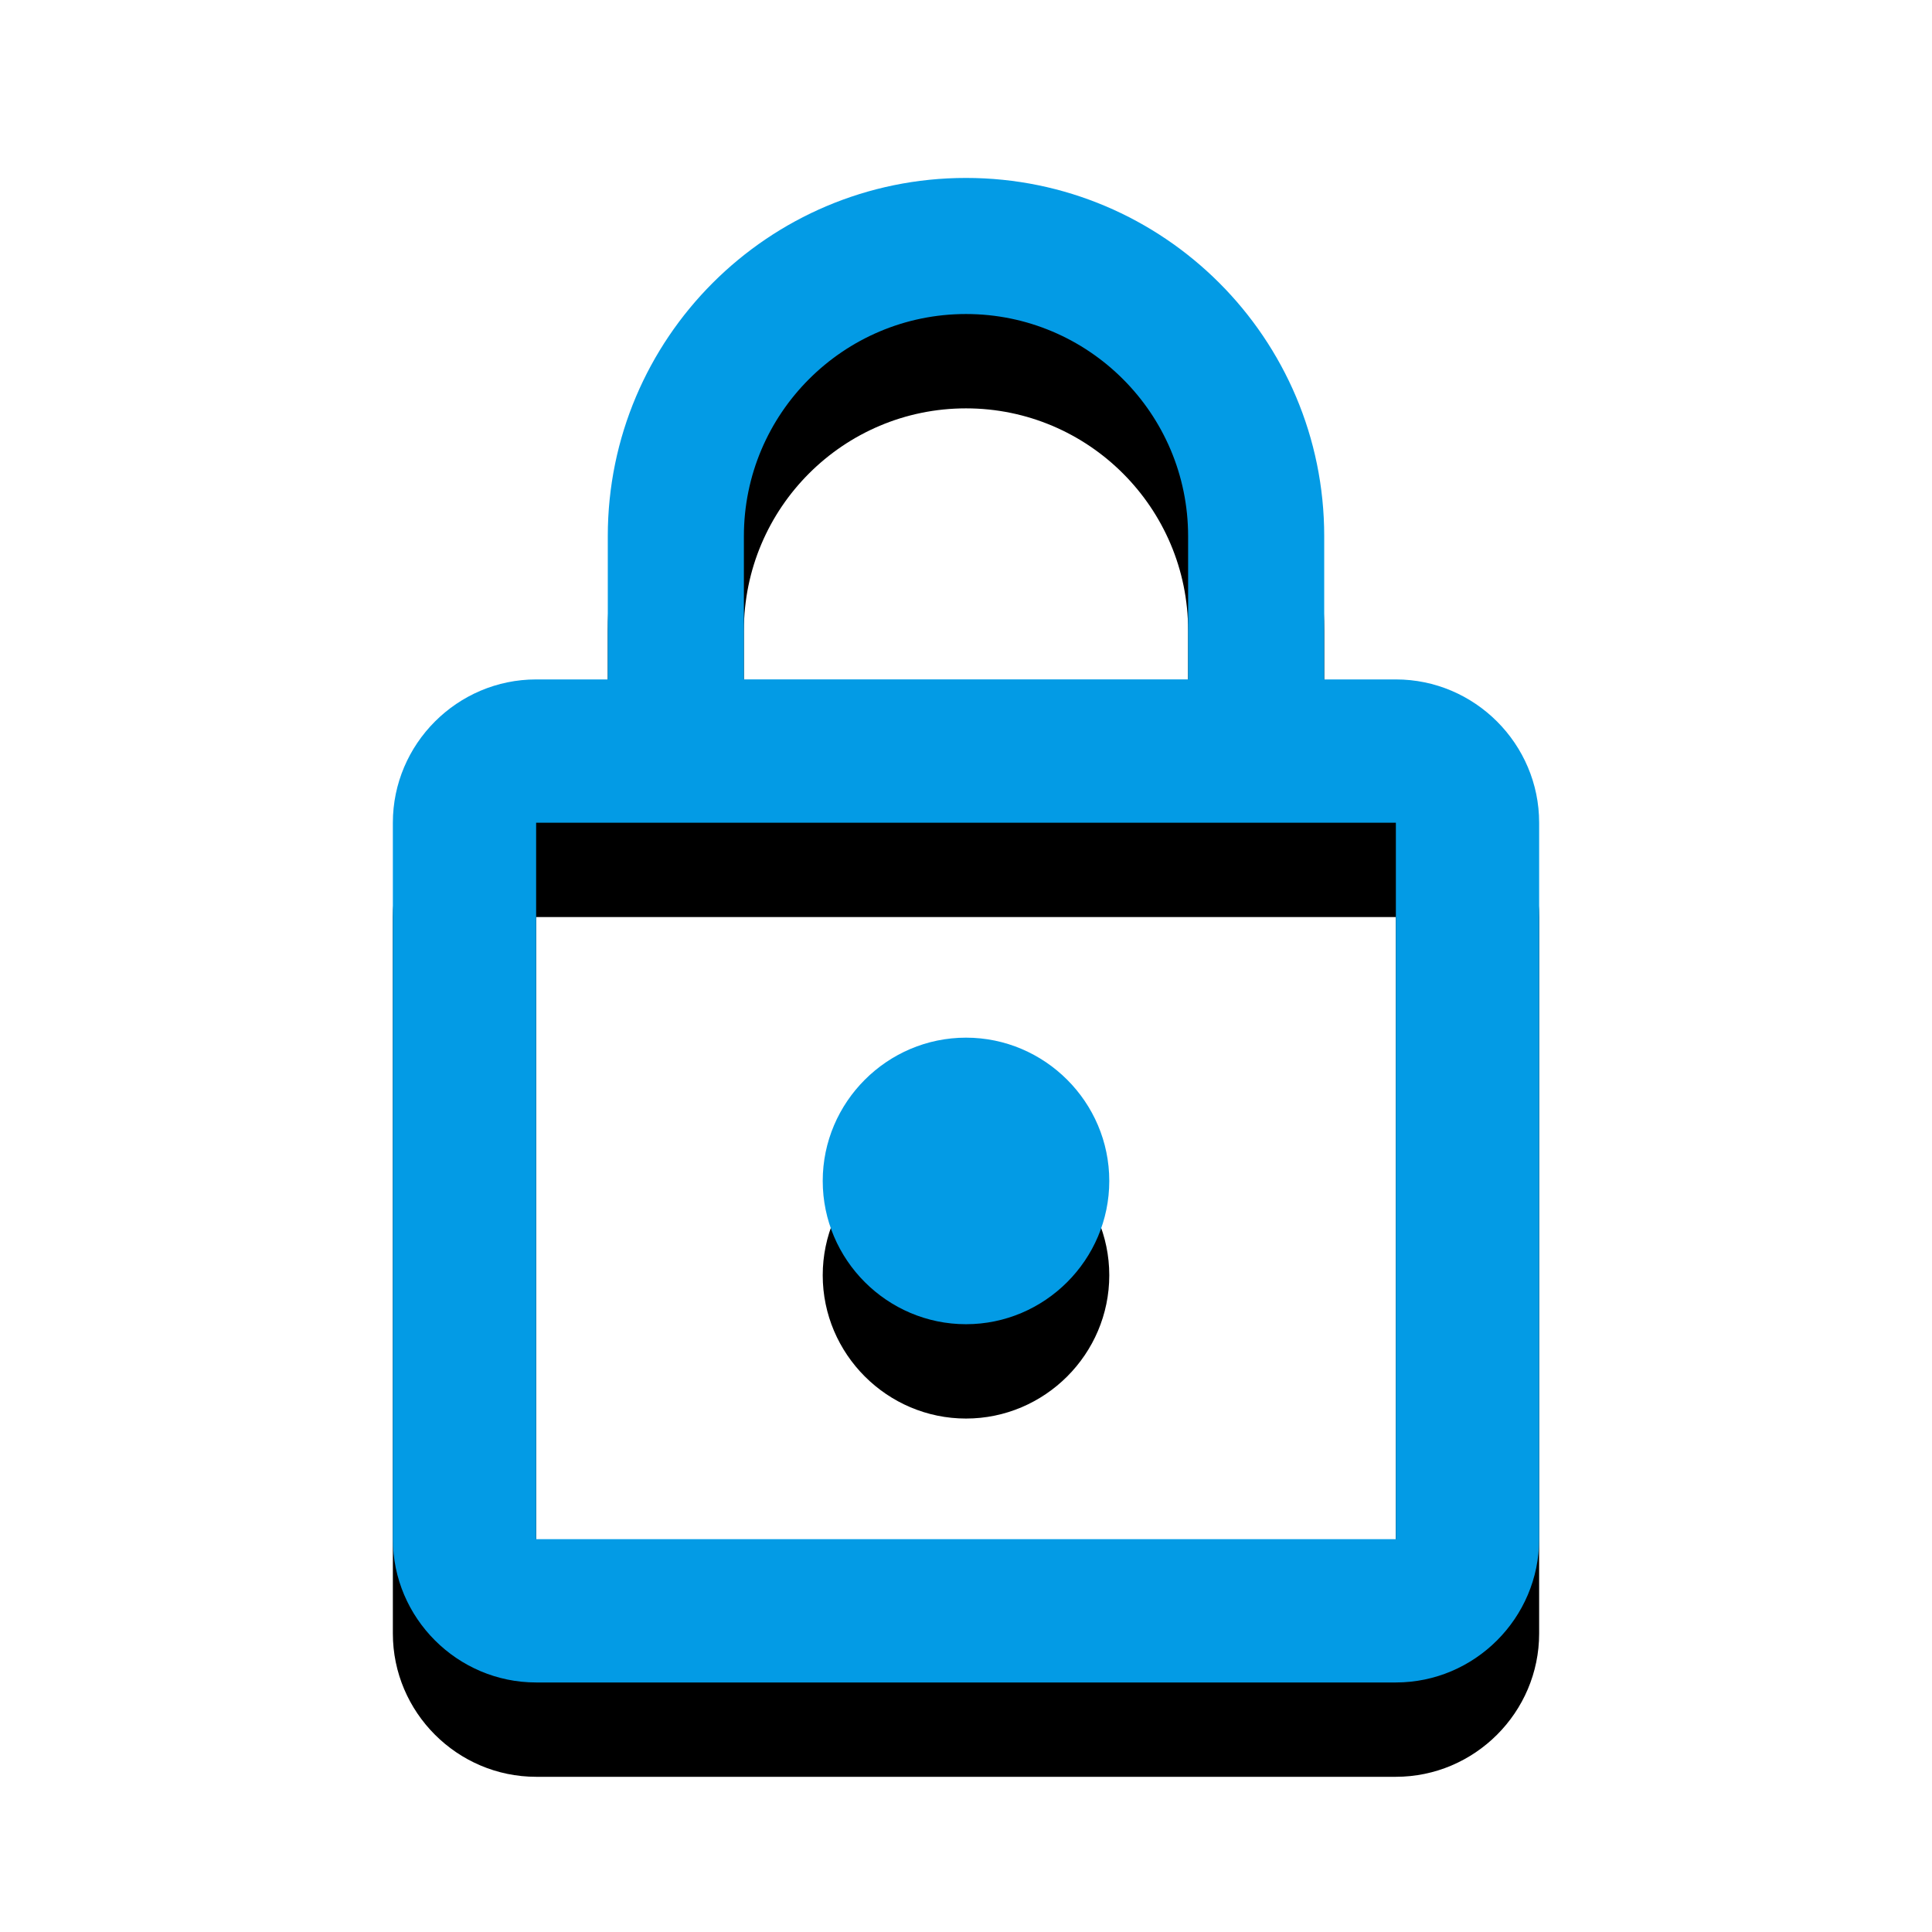 <svg version="1.1" xmlns="http://www.w3.org/2000/svg" xmlns:xlink="http://www.w3.org/1999/xlink" viewBox="0,0,1024,1024">
	<!-- Color names: teamapps-color-1 -->
	<desc>lock_outline icon - Licensed under Apache License v2.0 (http://www.apache.org/licenses/LICENSE-2.0) - Created with Iconfu.com - Derivative work of Material icons (Copyright Google Inc.)</desc>
	<defs>
		<clipPath id="clip-Hu0aifHa">
			<path d="M115.22,51.3h793.57v972.7h-793.57z"/>
		</clipPath>
		<filter id="filter-cDaZzE7n" x="-16%" y="-6%" width="166%" height="136%" color-interpolation-filters="sRGB">
			<feColorMatrix values="1 0 0 0 0 0 1 0 0 0 0 0 1 0 0 0 0 0 0.2 0" in="SourceGraphic"/>
			<feOffset dy="20"/>
			<feGaussianBlur stdDeviation="11" result="blur0"/>
			<feColorMatrix values="1 0 0 0 0 0 1 0 0 0 0 0 1 0 0 0 0 0 0.3 0" in="SourceGraphic"/>
			<feOffset dy="30"/>
			<feGaussianBlur stdDeviation="20" result="blur1"/>
			<feMerge>
				<feMergeNode in="blur0"/>
				<feMergeNode in="blur1"/>
			</feMerge>
		</filter>
	</defs>
	<g fill="none" fill-rule="nonzero" style="mix-blend-mode: normal">
		<g clip-path="url(#clip-Hu0aifHa)">
			<path d="M815.78,436.06v379.73c0,41.77 -34.18,75.95 -75.94,75.95h-455.68c-41.77,0 -75.94,-34.18 -75.94,-75.95v-379.73c0,-41.77 34.18,-75.95 75.94,-75.95h37.98v-75.94c0,-104.81 85.06,-189.86 189.86,-189.86c104.81,0 189.86,85.06 189.86,189.86v75.94h37.98c41.77,0 75.94,34.18 75.94,75.95zM739.84,436.06h-455.68v379.73h455.68zM394.28,360.1h235.44v-75.94c0,-64.93 -52.79,-117.72 -117.72,-117.72c-64.93,0 -117.72,52.79 -117.72,117.72zM436.06,625.92c0,-41.77 34.18,-75.94 75.94,-75.94c41.77,0 75.94,34.18 75.94,75.94c0,41.77 -34.18,75.94 -75.94,75.94c-41.77,0 -75.94,-34.18 -75.94,-75.94z" fill="#000000" filter="url(#filter-cDaZzE7n)"/>
		</g>
		<g>
			<g color="#039be5" class="teamapps-color-1">
				<path d="M815.78,436.06v379.73c0,41.77 -34.18,75.95 -75.94,75.95h-455.68c-41.77,0 -75.94,-34.18 -75.94,-75.95v-379.73c0,-41.77 34.18,-75.95 75.94,-75.95h37.98v-75.94c0,-104.81 85.06,-189.86 189.86,-189.86c104.81,0 189.86,85.06 189.86,189.86v75.94h37.98c41.77,0 75.94,34.18 75.94,75.95zM739.84,436.06h-455.68v379.73h455.68zM394.28,360.1h235.44v-75.94c0,-64.93 -52.79,-117.72 -117.72,-117.72c-64.93,0 -117.72,52.79 -117.72,117.72zM436.06,625.92c0,-41.77 34.18,-75.94 75.94,-75.94c41.77,0 75.94,34.18 75.94,75.94c0,41.77 -34.18,75.94 -75.94,75.94c-41.77,0 -75.94,-34.18 -75.94,-75.94z" fill="currentColor"/>
			</g>
		</g>
	</g>
</svg>